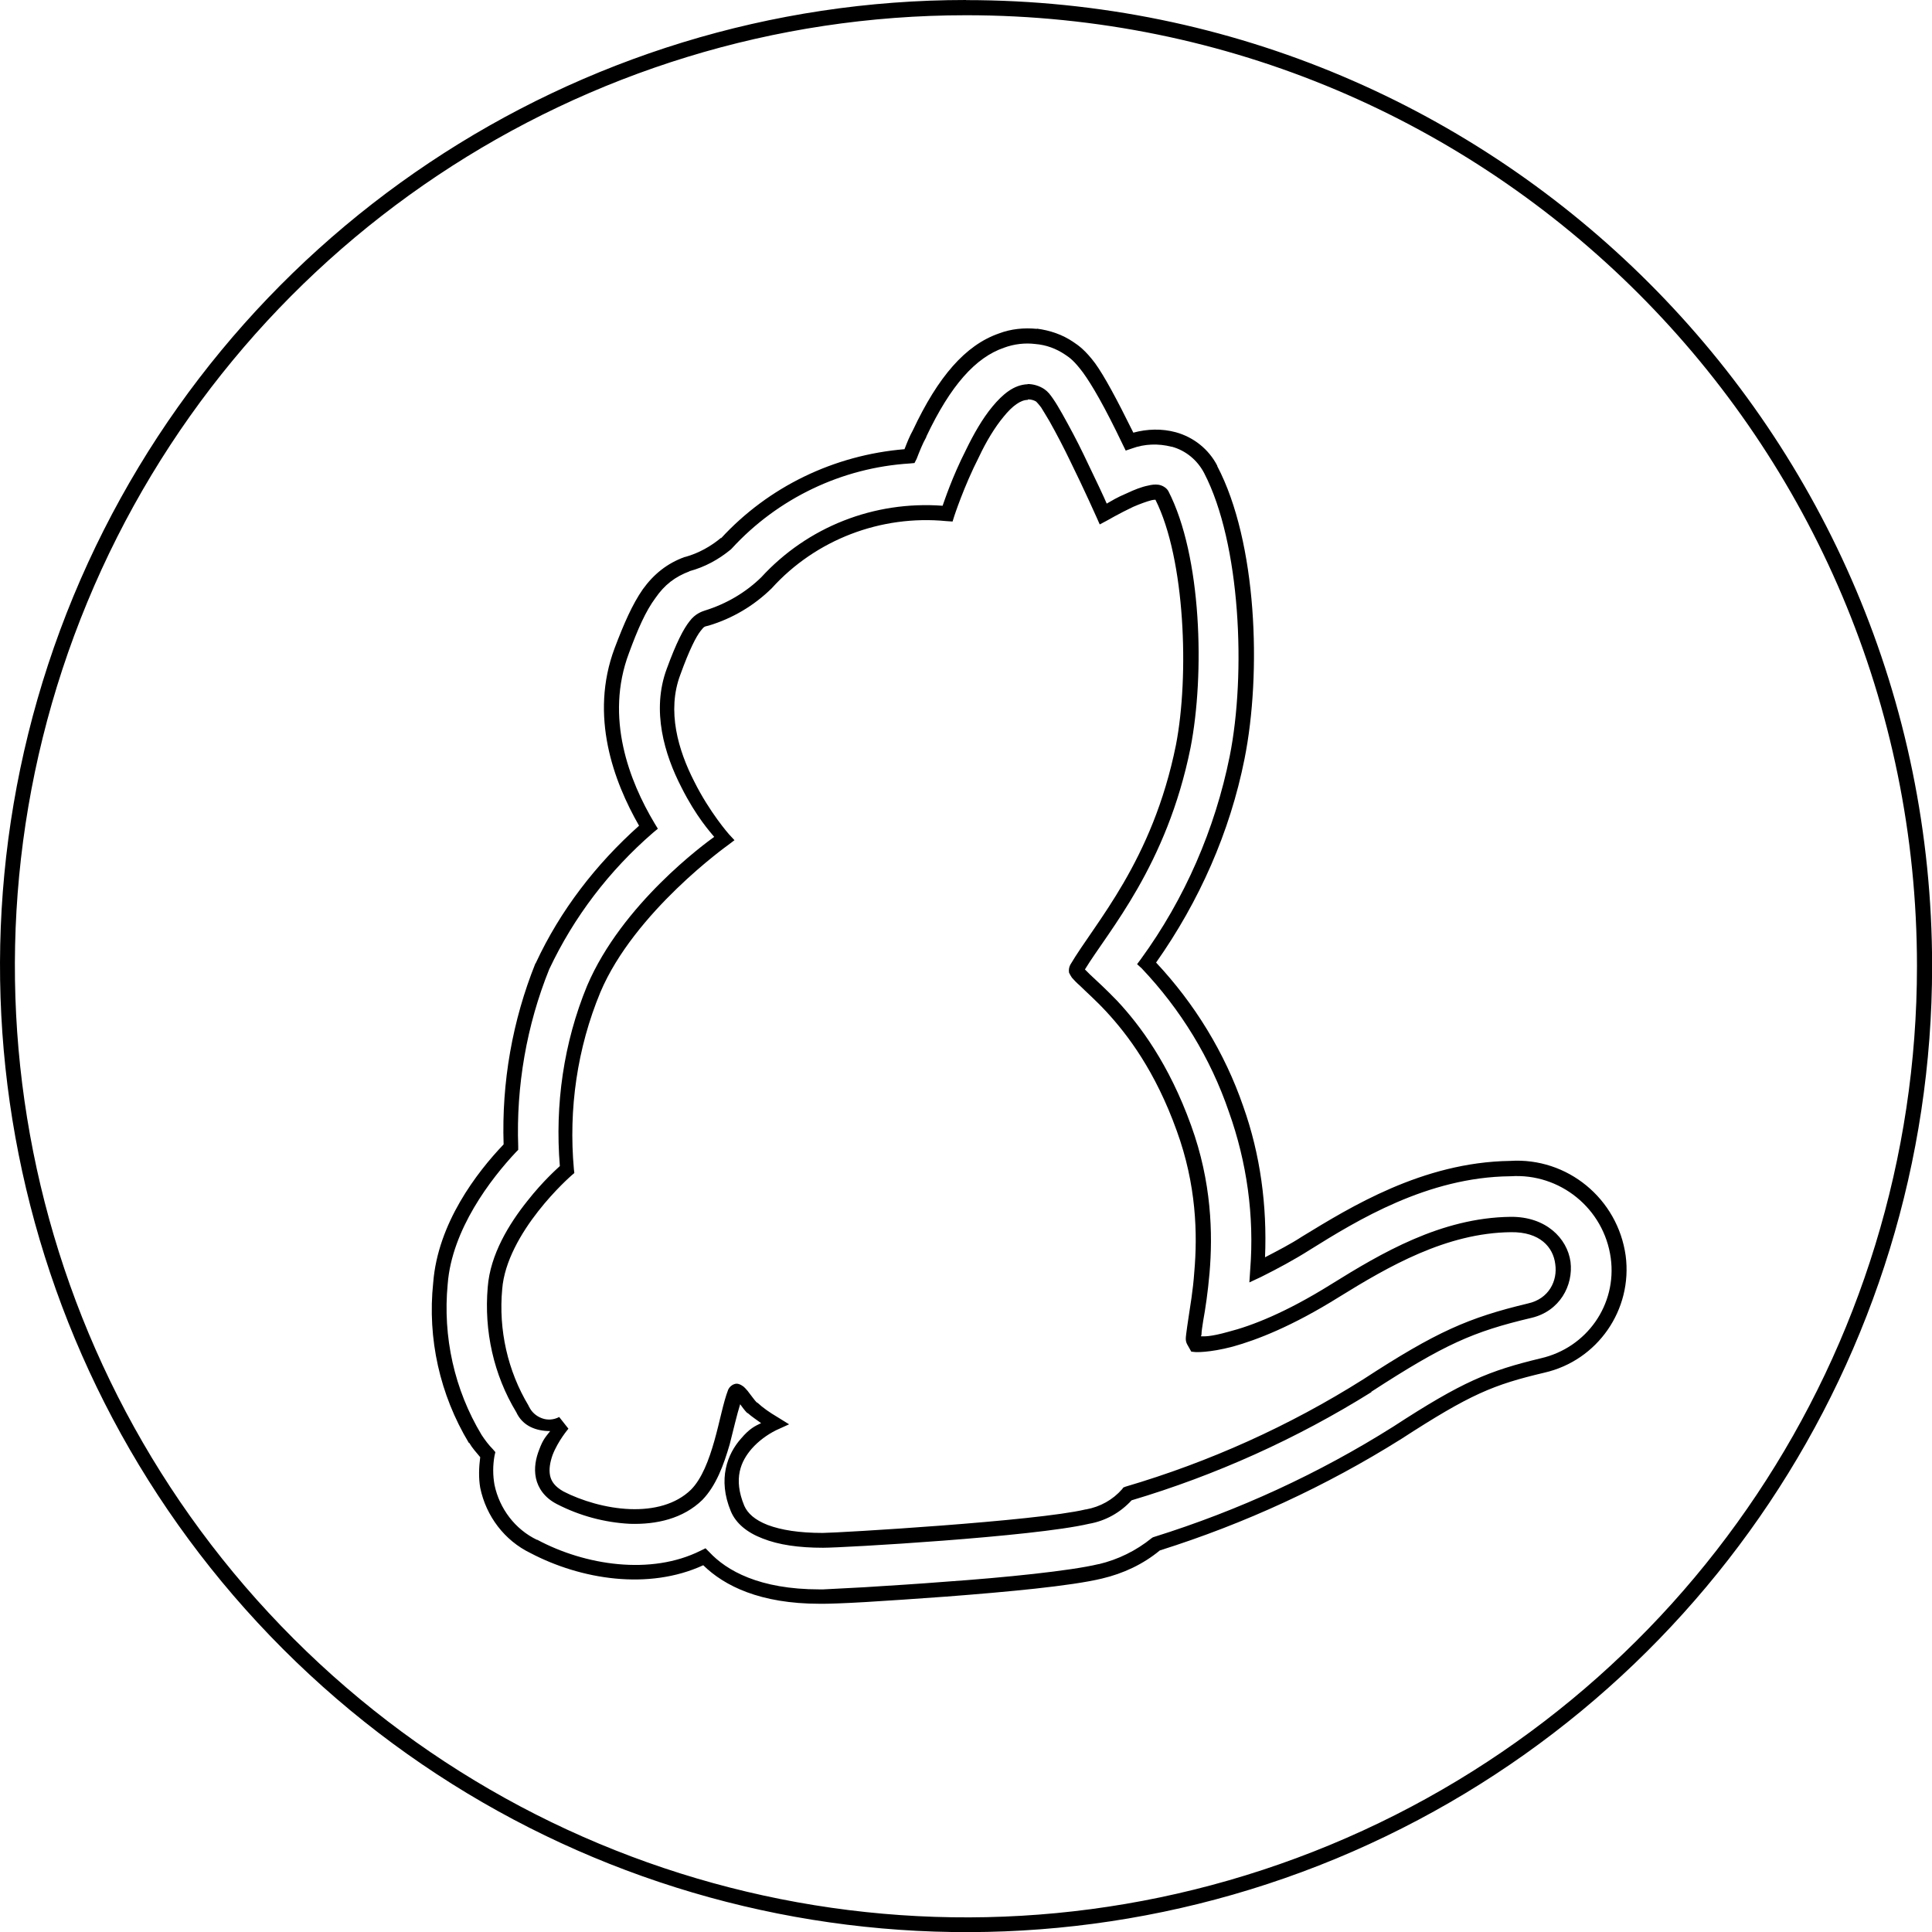 <svg height="18" viewBox="0 0 18 18" width="18" xmlns="http://www.w3.org/2000/svg"><path d="m9 0c-3.641 0-6.922 2.191-8.316 5.555-1.391 3.363-.621 7.234 1.953 9.809s6.445 3.344 9.809 1.953c3.363-1.395 5.555-4.676 5.555-8.316 0-4.969-4.031-9-9-9m0 .141c4.895 0 8.859 3.965 8.859 8.859 0 3.582-2.156 6.816-5.469 8.188s-7.121.613-9.656-1.922c-2.535-2.535-3.293-6.344-1.922-9.656s4.605-5.469 8.188-5.469m.66 2.922c-.121-.012-.242 0-.355.043-.312.109-.566.402-.801.902-.031.055-.055.117-.078.176-.656.055-1.266.348-1.711.832l.004-.008c-.098.082-.211.145-.336.18h-.004c-.164.059-.289.16-.391.301-.098.141-.176.32-.262.547-.238.633-.008 1.246.227 1.656-.402.359-.734.789-.961 1.277v.004h-.004c-.215.535-.316 1.109-.297 1.688-.25.262-.613.734-.656 1.289-.055.52.062 1.043.332 1.492h.004c.027.047.066.09.102.133-.012.094-.016.191 0 .285.055.266.227.492.469.609.469.246 1.098.348 1.609.113.195.191.527.359 1.086.359h.035c.047 0 .188-.004.391-.016.207-.012.477-.031.754-.051.559-.043 1.16-.098 1.449-.168.199-.047.383-.133.539-.262.793-.25 1.547-.598 2.25-1.039.645-.418.855-.504 1.332-.617.496-.113.824-.586.758-1.09-.074-.531-.543-.918-1.078-.883-.816.012-1.492.434-1.934.703-.113.074-.23.133-.348.195.02-.48-.043-.957-.203-1.406-.172-.5-.453-.957-.812-1.34.402-.57.688-1.215.824-1.898.16-.801.117-2.02-.254-2.727v-.004c-.078-.152-.219-.266-.387-.312-.129-.035-.266-.031-.395.004-.156-.316-.27-.527-.355-.645-.09-.121-.156-.168-.203-.199-.102-.07-.219-.109-.34-.125zm-.016.141c.102.008.195.043.277.098.047.031.086.059.168.168.082.113.199.312.371.672l.027.055.059-.02c.117-.043.246-.047.367-.016h.004c.129.035.238.125.301.246.34.656.391 1.871.238 2.637-.137.68-.418 1.328-.828 1.891l-.035.047.043.039c.363.383.641.836.812 1.336.168.469.238.973.199 1.469l-.008.121.109-.051c.156-.078.309-.16.457-.254.438-.273 1.094-.676 1.863-.684h.004c.461-.031.871.301.934.762.059.434-.223.836-.652.934-.484.117-.727.215-1.375.637-.695.438-1.441.781-2.227 1.027l-.012.004-.012.008c-.145.117-.312.199-.492.242h-.004c-.258.062-.871.125-1.43.164-.25.02-.5.035-.75.051-.125.008-.254.012-.383.02h-.035c-.562 0-.867-.176-1.027-.348l-.035-.035-.047.023c-.461.23-1.074.137-1.52-.102h-.004c-.203-.098-.348-.289-.395-.512-.016-.09-.016-.18 0-.27l.008-.035-.023-.027c-.039-.039-.074-.086-.105-.133-.254-.422-.363-.914-.316-1.406.039-.508.402-.98.637-1.23l.02-.02v-.031c-.02-.562.078-1.129.289-1.652.23-.488.559-.918.965-1.27l.047-.039-.031-.051c-.234-.391-.465-.984-.238-1.586.082-.223.156-.391.246-.512.086-.125.184-.199.32-.25h-.004c.145-.039.273-.109.387-.203l.008-.008c.43-.469 1.027-.754 1.66-.793l.043-.004.02-.039c.027-.07.055-.141.09-.203v-.004c.227-.48.461-.738.723-.828.094-.035.195-.047.293-.035zm-.07.375c-.129.004-.234.094-.328.207-.094.113-.176.258-.246.402-.133.262-.203.48-.219.523-.637-.047-1.258.195-1.691.668l.004-.004c-.148.145-.328.25-.527.312-.023.008-.09.027-.145.102-.055.07-.121.195-.211.441-.145.391-.02.801.137 1.105.137.273.27.418.305.461-.086.062-.859.625-1.184 1.387-.219.531-.301 1.109-.254 1.68-.02.02-.152.133-.305.328-.168.211-.344.496-.367.801-.035.406.055.816.266 1.164.059.129.184.176.316.176-.039.051-.066.074-.102.172-.031.078-.051.172-.031.266.02.094.082.184.195.242.211.109.445.172.68.184.246.008.496-.047.676-.223.129-.133.199-.328.254-.516.039-.152.066-.273.098-.375.02.027.039.055.066.082h.004c.039.035.082.062.125.094-.055.027-.105.047-.188.145-.125.141-.219.375-.094.676.047.113.152.199.297.254.148.059.336.086.562.086.195 0 1.961-.102 2.477-.223.156-.027.293-.105.398-.219.785-.234 1.539-.574 2.234-1.008v-.004c.68-.441.945-.559 1.492-.688.262-.062.391-.301.363-.523-.031-.219-.23-.422-.559-.418-.648.008-1.207.34-1.672.629-.426.266-.742.387-.953.441-.18.051-.234.043-.258.043 0-.008 0 0 .004-.016 0-.031.008-.074.016-.129.02-.109.043-.262.059-.445.031-.363.02-.848-.172-1.375-.207-.574-.477-.934-.688-1.16-.105-.109-.195-.191-.254-.246-.016-.016-.031-.031-.047-.047.219-.359.762-.965.984-2.066.133-.684.105-1.785-.207-2.391-.02-.035-.062-.055-.094-.059s-.062 0-.094.008c-.062.012-.129.039-.195.07-.102.043-.148.074-.191.098-.023-.055-.102-.223-.215-.457-.062-.129-.129-.254-.199-.379-.031-.055-.059-.102-.086-.141-.027-.039-.047-.066-.082-.09-.047-.031-.102-.047-.156-.047zm.004.141c.027 0 .055.008.074.02l.004.004c-.004-.004.02.02.043.051.02.031.047.078.078.129.07.125.133.246.195.375.129.262.242.516.242.516l.031.07.066-.035s.121-.07.246-.129c.062-.027.129-.051.172-.062.02-.004.027-.004.035-.004.277.551.316 1.641.191 2.285-.219 1.086-.754 1.656-.984 2.047-.012.023-.016.047-.012.074.008.016.016.031.027.047.02.023.043.047.074.074.059.059.145.133.246.242.199.215.457.555.656 1.109.184.504.195.965.164 1.316-.012.176-.039.324-.055.434-.008.059-.016.102-.02.141-.004.039-.012.07.016.113l.031.055.039.004s.125.008.348-.051c.223-.062.551-.188.988-.461.461-.285 1-.598 1.602-.605.273-.004.395.141.414.297.023.156-.059.324-.254.367-.555.133-.852.262-1.535.707-.688.434-1.434.77-2.215 1l-.02.008-.012.016c-.086.098-.203.164-.336.188h-.004c-.453.109-2.312.219-2.449.219-.219 0-.387-.027-.512-.074-.121-.047-.188-.109-.219-.18-.105-.254-.031-.414.07-.531.062-.07.141-.129.227-.172l.121-.055-.113-.07c-.066-.039-.129-.082-.184-.133h-.004c-.023-.023-.055-.07-.086-.109-.016-.016-.027-.035-.055-.051-.02-.012-.043-.02-.066-.012-.027.008-.047.027-.059.051-.047.121-.078.297-.129.477-.051.18-.117.355-.219.457-.141.137-.348.188-.566.18-.223-.008-.453-.078-.621-.164-.082-.047-.113-.094-.125-.148-.012-.059 0-.125.023-.191.051-.133.148-.246.148-.246l-.086-.109c-.051.027-.109.031-.16.012-.055-.02-.098-.059-.121-.109l-.004-.004v-.004c-.195-.324-.281-.707-.246-1.086.02-.258.176-.523.336-.727.156-.199.309-.332.309-.332l.027-.023-.004-.035c-.051-.562.031-1.129.246-1.648.316-.75 1.188-1.371 1.188-1.371l.062-.047-.051-.055s-.18-.203-.324-.492c-.148-.289-.258-.656-.129-.996.086-.238.148-.355.188-.406.039-.051.039-.039.078-.051.219-.066.418-.184.582-.344l.004-.004c.41-.453 1.016-.684 1.625-.625l.059.004.016-.051s.09-.277.23-.551c.066-.141.148-.277.23-.375.082-.102.16-.156.223-.156"/></svg>